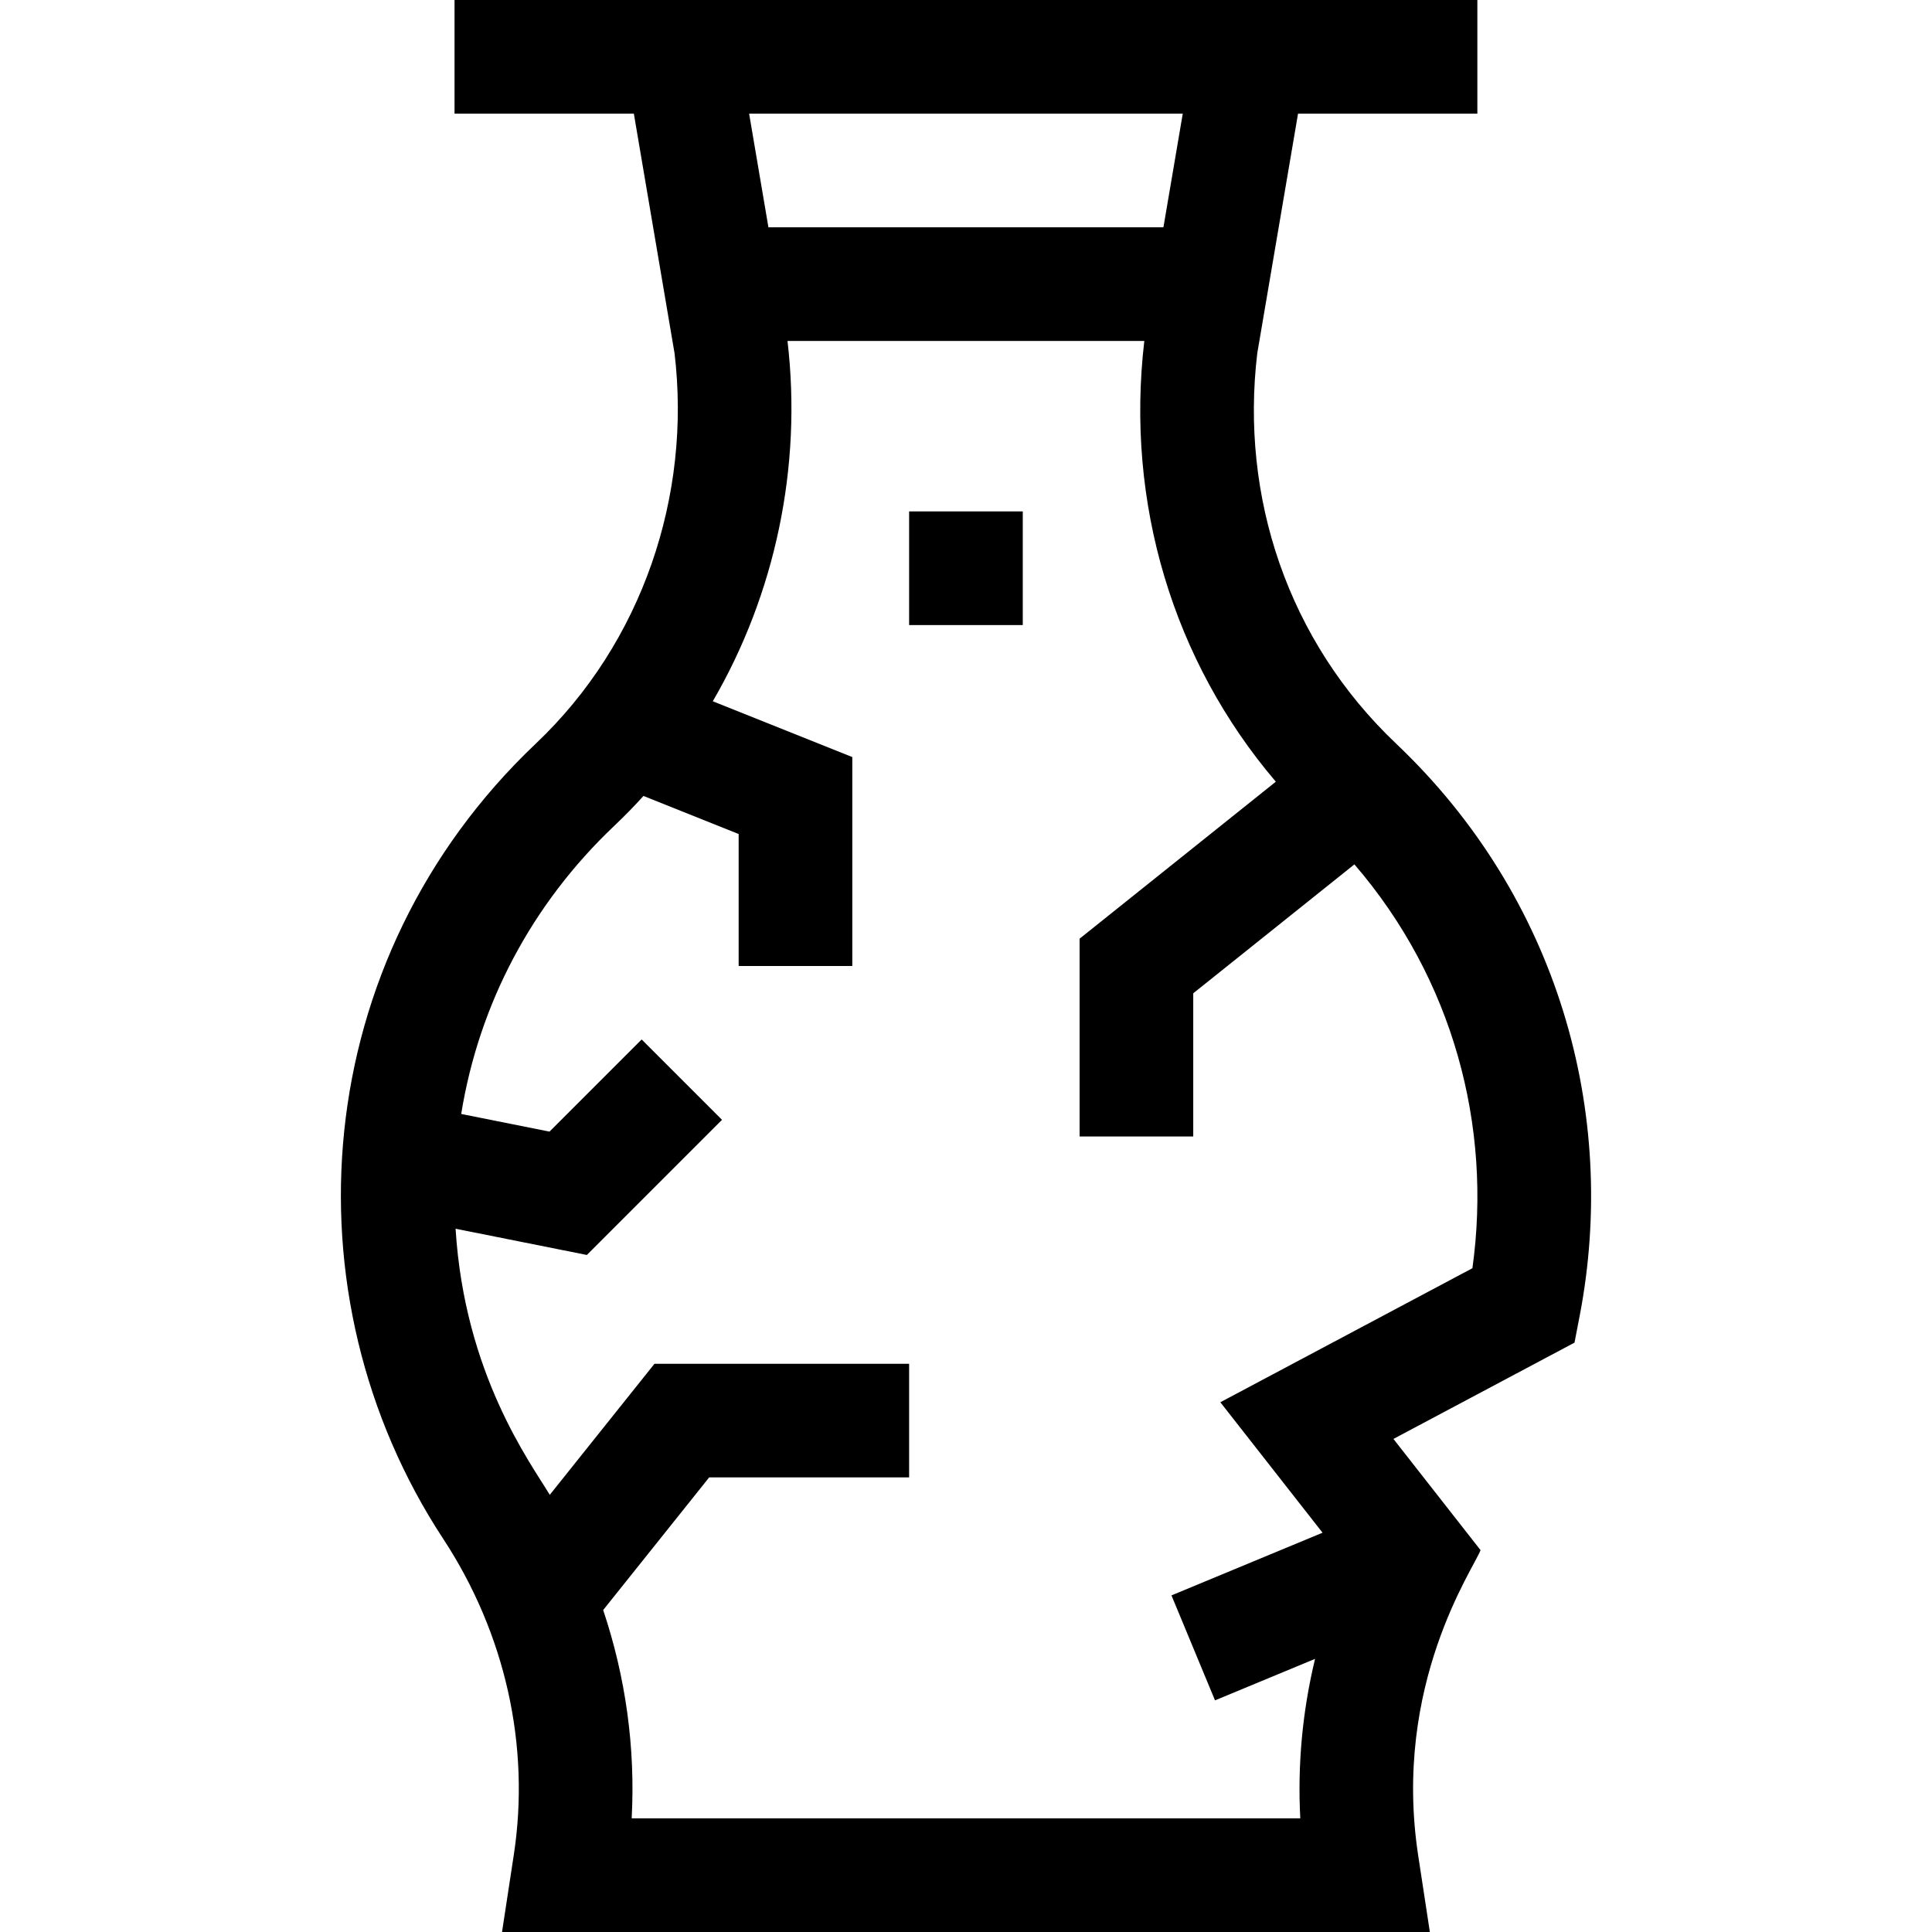 <svg id="Layer_1" enable-background="new 0 0 510 510" height="512" viewBox="0 0 510 510" width="512" xmlns="http://www.w3.org/2000/svg"><g><path d="m368.555 196.314c-28.646-27.158-41.181-65.235-36.668-103.051l10.763-63.263h47.336v-30c-12.67 0-258.12 0-270 0v30h47.334l10.747 63.269c4.466 37.527-8.452 76.314-36.575 102.976-60.141 57.005-66.668 145.707-24.533 209.905 16.438 25.044 23.069 54.69 18.674 83.477l-3.11 20.373h244.925l-3.076-20.161c-6.892-45.179 14.767-75.942 16.456-80.64l-22.996-29.358 47.8-25.418 1.357-7.039c10.327-53.584-5.772-110.581-48.434-151.07zm-56.336-166.314-5.103 30h-104.27l-5.097-30zm76.462 304.776-66.54 35.383 26.978 34.44-39.88 16.546 11.496 27.709 26.409-10.956c-3.33 13.801-4.652 27.943-3.902 42.102h-176.495c1.002-18.614-1.576-37.252-7.523-54.988 10.771-13.471 21.952-27.467 27.979-35.012h52.783v-30h-67.216c-9.501 11.897-17.677 22.133-27.641 34.598-5.235-8.664-22.487-31.909-24.867-70.243l34.655 6.928 35.676-35.676-21.213-21.213-24.324 24.324-23.31-4.659c4.682-28.952 18.615-55.406 40.388-76.044 2.783-2.641 5.118-5.027 7.73-7.903l25.122 10.045v34.843h30v-55.156l-36.827-14.727c16.422-28.223 23.627-61.79 19.722-95.117h94.191c-5.01 42.646 7.574 84.506 34.716 116.353l-51.802 41.438v52.209h30v-37.79l42.545-34.032c25.998 30.193 36.391 69.004 31.15 106.598z"/><path d="m239.986 135h30v30h-30z"/></g></svg>